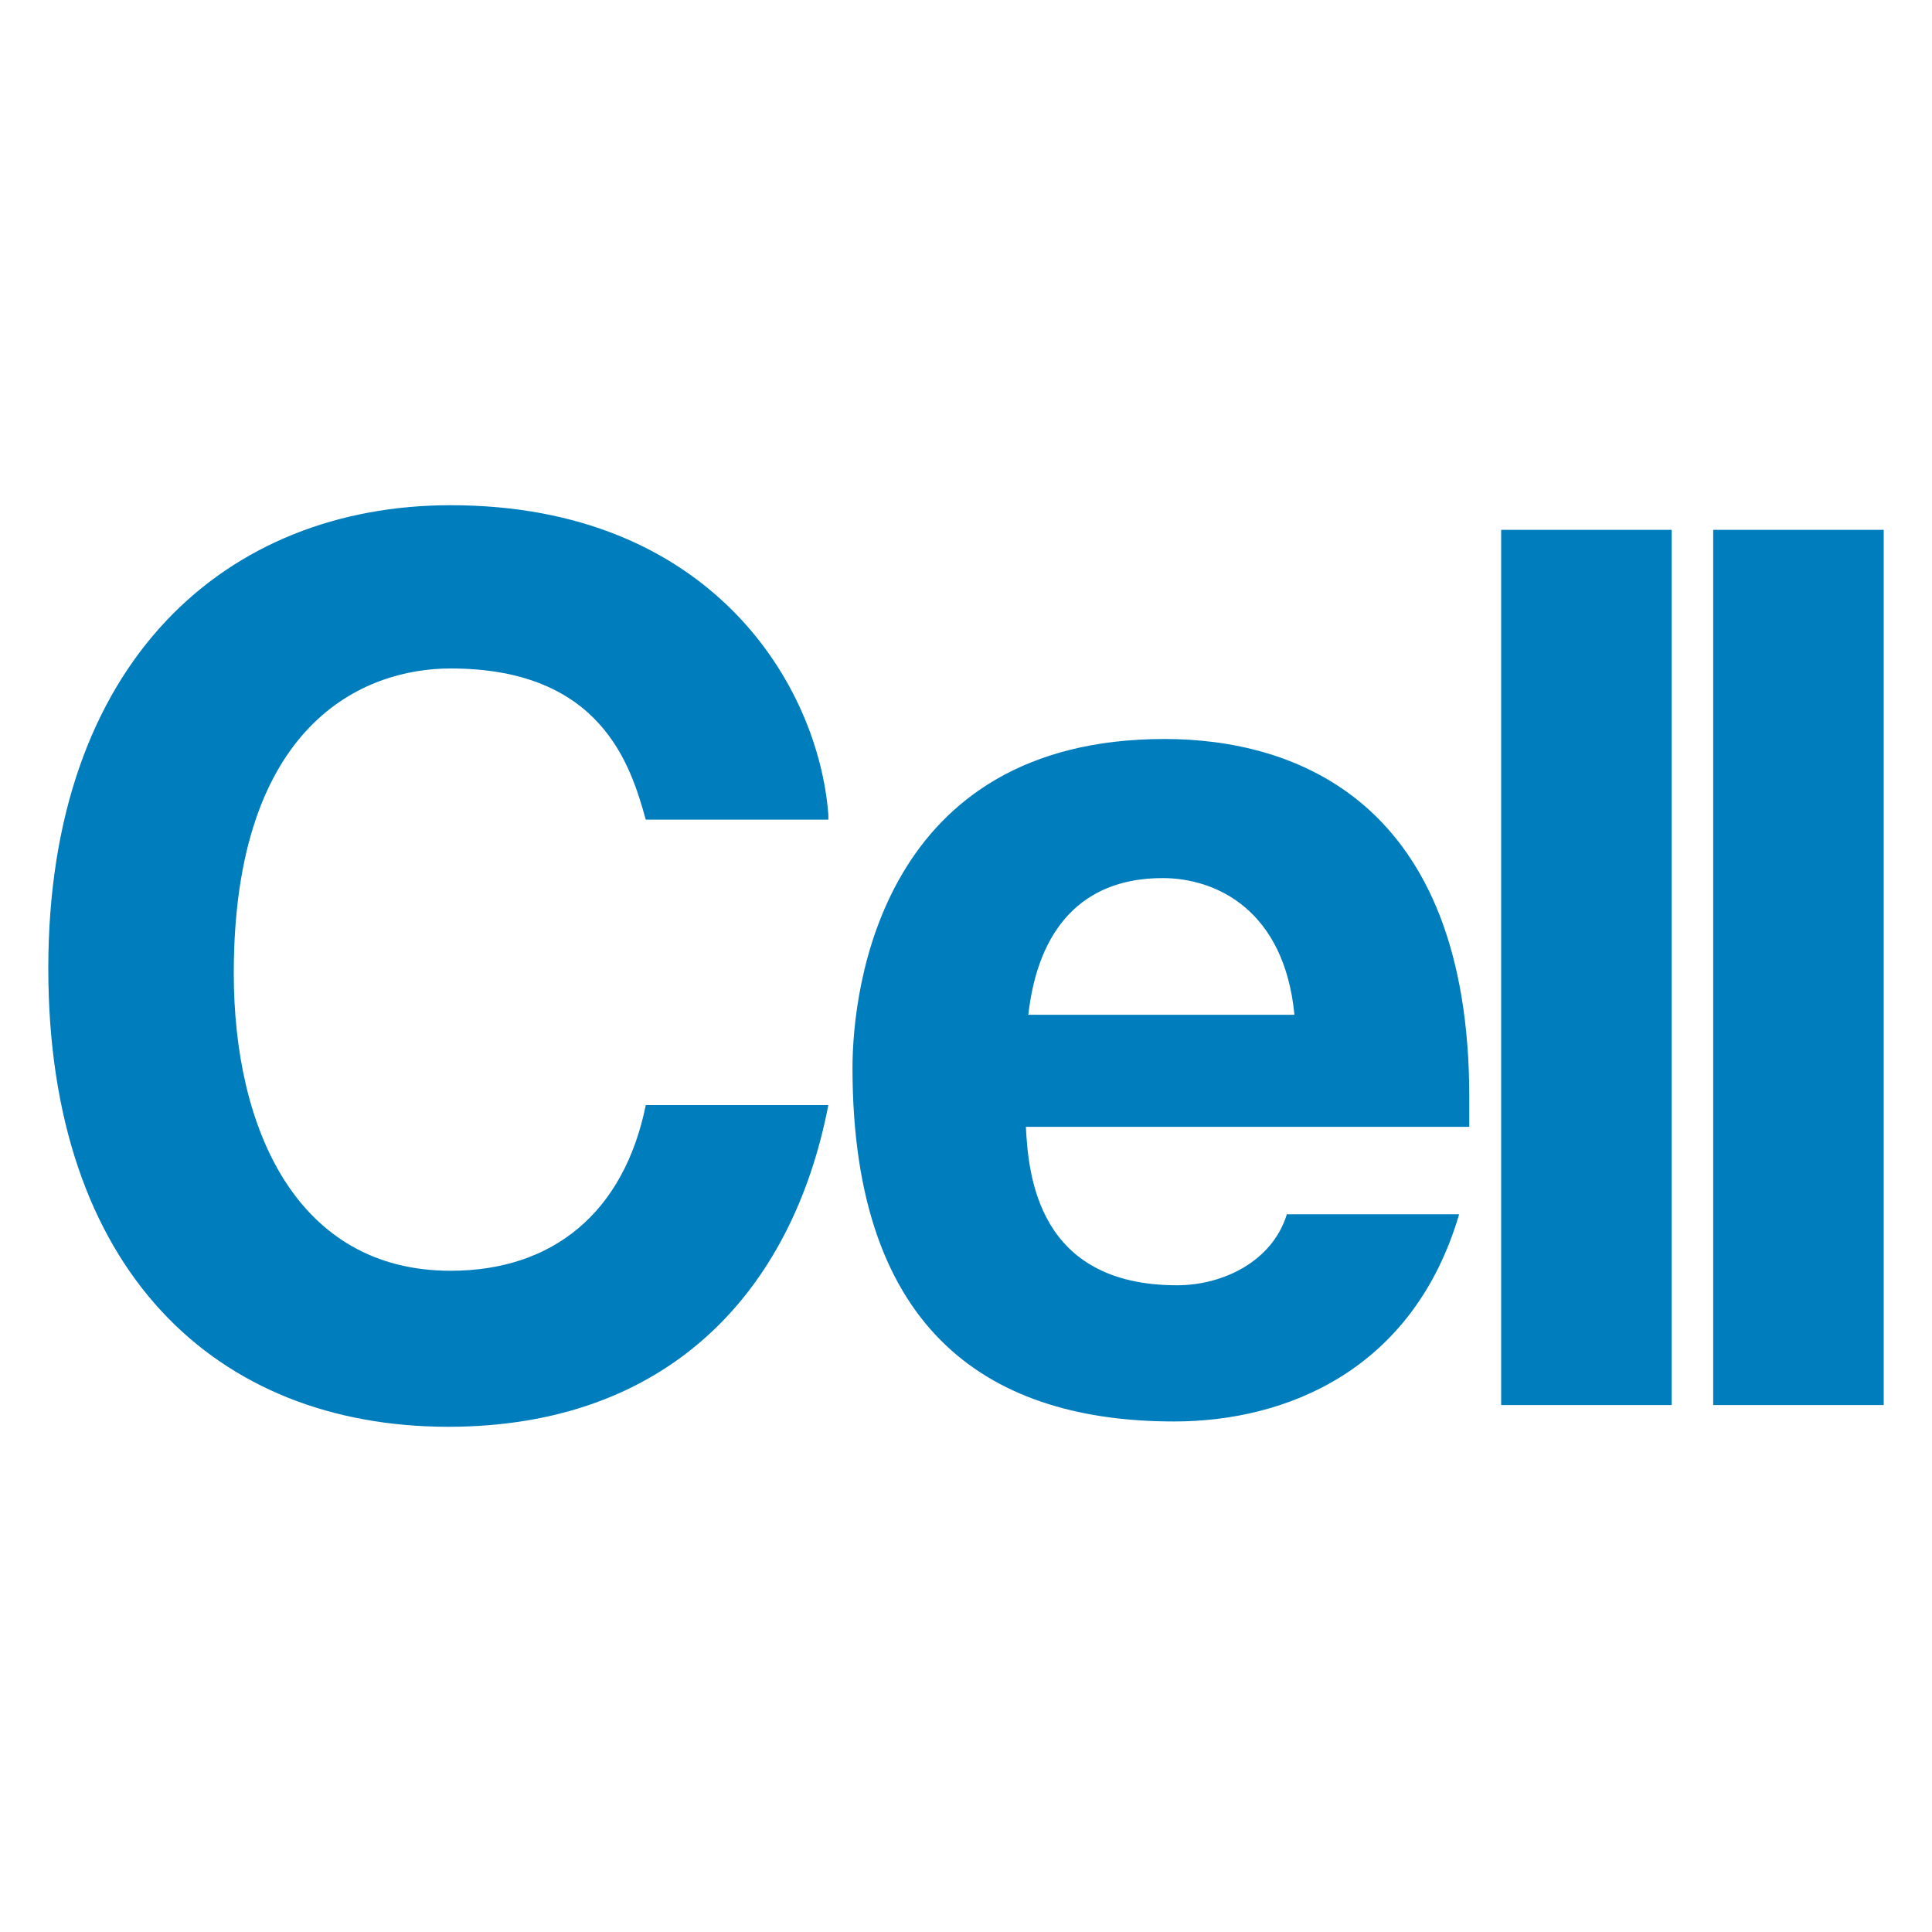 <?xml version="1.0" encoding="utf-8"?>
<!-- Generator: Adobe Illustrator 28.3.0, SVG Export Plug-In . SVG Version: 6.00 Build 0)  -->
<svg version="1.1" id="Layer_1" xmlns="http://www.w3.org/2000/svg" xmlns:xlink="http://www.w3.org/1999/xlink" x="0px" y="0px"
	 viewBox="0 0 400 400" style="enable-background:new 0 0 400 400;" xml:space="preserve">
<style type="text/css">
	.st0{fill:#007DBD;}
</style>
<g>
	<g>
		<rect x="354.7" y="109.7" class="st0" width="35.3" height="181.2"/>
		<rect x="310.8" y="109.7" class="st0" width="35.3" height="181.2"/>
		<path class="st0" d="M171.5,168.7c-2-26.7-24.2-64.1-78.2-64.1c-46.4,0-83.3,32.3-83.3,95.9c0,62.6,34.8,94.9,82.8,94.9
			c45.4,0,71.2-27.8,78.7-66.6h-37.8c-4.5,22.2-19.2,34.3-40.4,34.3c-31.8,0-44.9-29.3-44.9-61.6c0-51.5,26.7-63.1,44.9-63.1
			c31.3,0,37.3,20.2,40.4,31.3h37.8V168.7z"/>
		<path class="st0" d="M304.2,227.2c0-61.6-36.3-74.2-63.1-74.2c-58.5,0-64.6,51.5-64.6,68.1c0,55.5,29.3,73.2,66.6,73.2
			c23.2,0,49.5-10.6,59-42.9h-35.7v0.1c-3,9.6-13.1,14.6-22.7,14.6c-28.8,0-30.8-22.7-31.3-32.8h91.8V227.2z M212.9,210.1
			c2-17.7,11.1-28.3,27.8-28.3c11.1,0,25.2,6.6,27.3,28.3H212.9z"/>
	</g>
</g>
</svg>
